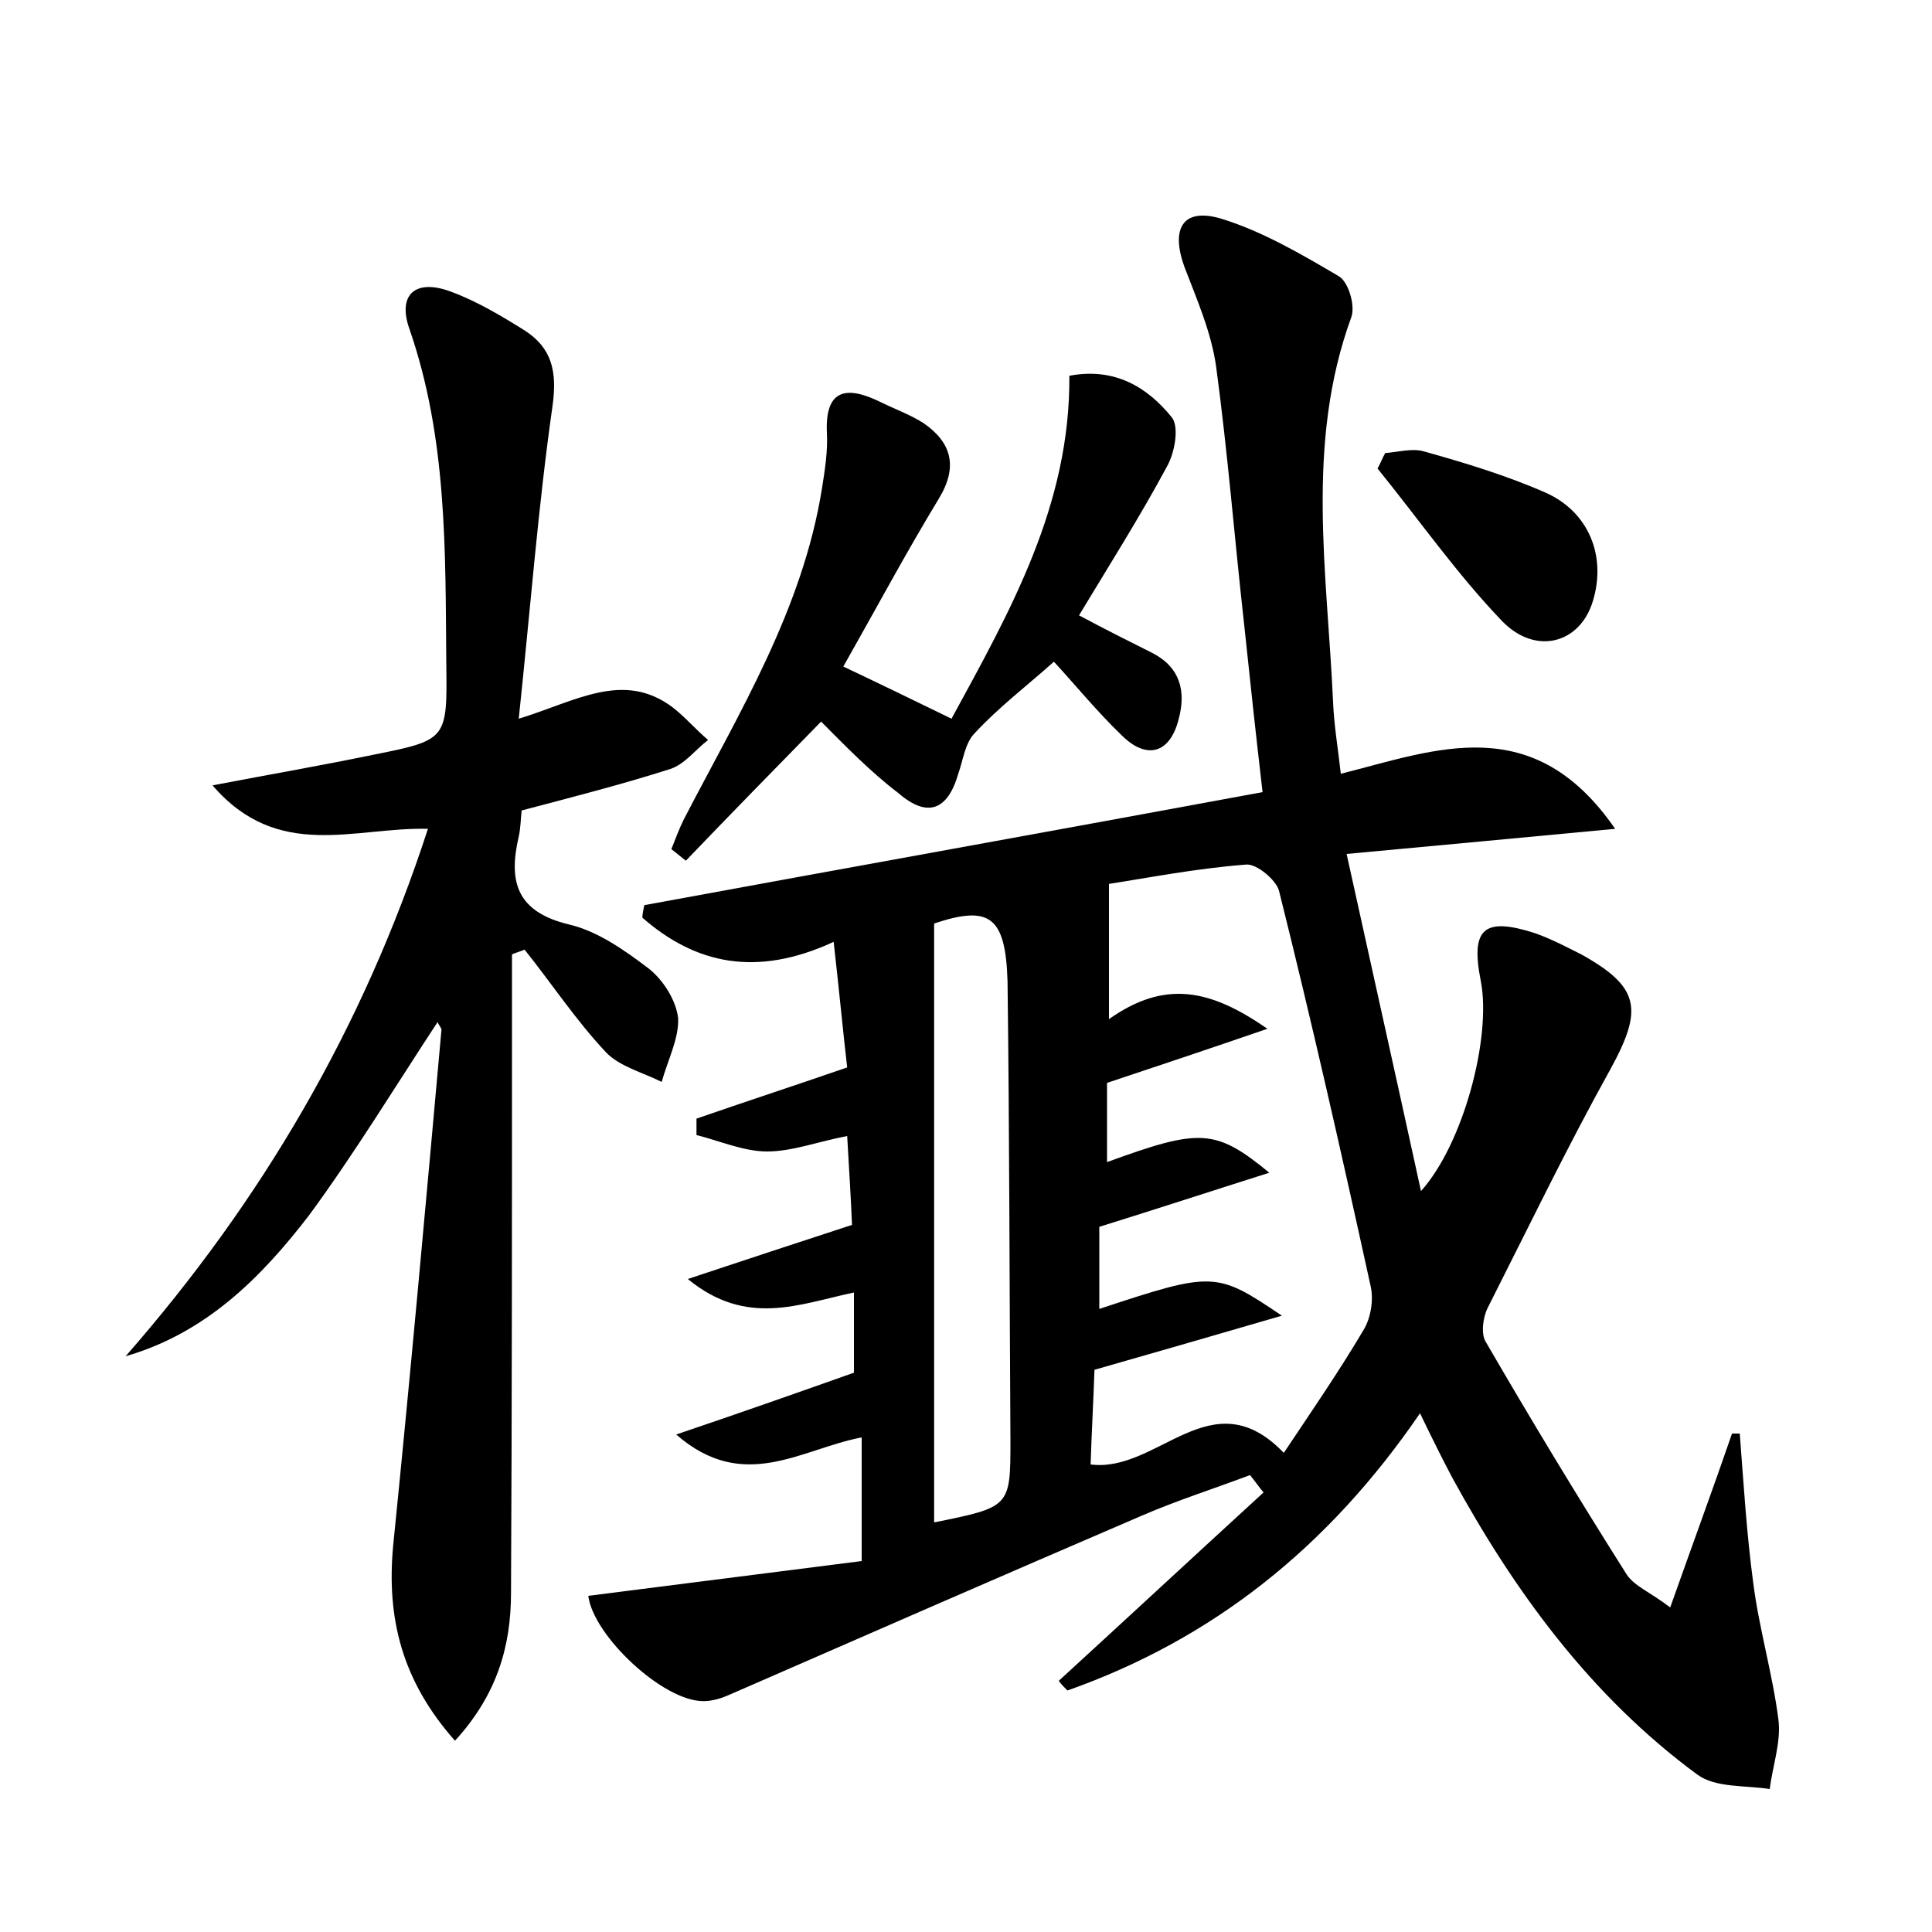 <?xml version="1.0" encoding="utf-8"?>
<!-- Generator: Adobe Illustrator 22.0.0, SVG Export Plug-In . SVG Version: 6.00 Build 0)  -->
<svg version="1.1" id="图层_1" xmlns="http://www.w3.org/2000/svg" xmlns:xlink="http://www.w3.org/1999/xlink" x="0px" y="0px"
	 viewBox="0 0 200 200" style="enable-background:new 0 0 200 200;" xml:space="preserve">
<style type="text/css">
	.st1{fill:#010000;}
	.st4{fill:#fbfafc;}
</style>
<g>
	
	<path d="M66.7,93.7c21.2-3.9,42.4-7.7,64-11.7c-0.7-6-1.3-11.6-1.9-17.3c-1-8.9-1.7-17.8-2.9-26.7c-0.5-3.6-2-7-3.3-10.4
		c-1.4-3.9-0.2-6.1,3.7-5c4.3,1.3,8.4,3.7,12.3,6c1,0.6,1.7,3,1.3,4.2c-4.8,13.1-2.5,26.5-1.9,39.9c0.1,2.4,0.5,4.7,0.8,7.4
		c9.9-2.5,19.9-6.6,28.4,5.7c-9.5,0.9-18.1,1.7-27.8,2.6c2.6,11.8,5.1,23,7.7,34.9c4.4-4.9,7.3-15.9,6.2-21.7
		c-1.1-5.5,0.3-6.7,5.6-5c1.7,0.6,3.2,1.4,4.8,2.2c6.1,3.4,6.4,5.7,3,11.9c-4.5,8.1-8.5,16.4-12.7,24.7c-0.5,1-0.7,2.7-0.2,3.5
		c4.7,8.1,9.6,16.2,14.6,24.1c0.8,1.2,2.4,1.8,4.5,3.4c2.3-6.5,4.4-12.2,6.4-18c0.3,0,0.5,0,0.8,0c0.4,5.2,0.7,10.3,1.4,15.5
		c0.6,4.7,2,9.4,2.6,14.1c0.3,2.3-0.6,4.8-0.9,7.2c-2.5-0.4-5.6-0.1-7.5-1.5c-11-8.1-18.9-18.9-25.4-30.8c-1-1.9-2-3.9-3.3-6.6
		c-9.5,13.9-21.5,23.4-36.5,28.7c-0.3-0.3-0.6-0.6-0.9-1c7.1-6.5,14.1-13,21.2-19.5c-0.5-0.6-0.9-1.2-1.4-1.8
		c-3.7,1.4-7.5,2.6-11.2,4.2c-14.2,6.1-28.4,12.3-42.6,18.5c-0.9,0.4-1.8,0.7-2.8,0.7c-4.2,0-11.4-6.8-11.9-10.9
		c9.4-1.2,18.9-2.4,28.3-3.6c0-5.1,0-8.7,0-12.8c-6.3,1.2-12.2,5.8-19.2-0.3c6.5-2.2,12.2-4.2,18.4-6.4c0-1.9,0-5,0-8.3
		c-5.7,1.2-11.1,3.6-17.2-1.4c6-2,11.2-3.7,17-5.6c-0.1-2.5-0.3-5.7-0.5-9.2c-3.1,0.6-5.7,1.6-8.3,1.6c-2.4,0-4.9-1.1-7.3-1.7
		c0-0.6,0-1.2,0-1.7c4.9-1.7,9.8-3.3,15.6-5.3c-0.4-3.4-0.8-7.7-1.4-13c-8,3.7-14.3,2.3-19.8-2.5C66.5,94.6,66.6,94.2,66.7,93.7z
		 M132.7,136.2c-7.2,2.1-13.1,3.8-19.4,5.6c-0.1,3-0.3,6.6-0.4,9.8c7,0.9,12.5-9,20-1.2c2.8-4.2,5.7-8.4,8.3-12.8
		c0.7-1.2,1-3,0.7-4.4c-3-13.7-6.1-27.4-9.5-41c-0.3-1.1-2.3-2.8-3.4-2.7c-5.2,0.4-10.3,1.4-14.2,2c0,4.9,0,9,0,14
		c5.8-4.1,10.5-3.1,16.4,1c-6.4,2.2-11.5,3.9-16.6,5.6c0,2.6,0,5.3,0,8.2c9.6-3.5,11.2-3.5,16.8,1.1c-6,1.9-11.5,3.7-17.6,5.6
		c0,2.4,0,5.4,0,8.5C125.6,131.6,125.9,131.6,132.7,136.2z M96.7,95.6c0,20.8,0,41.3,0,62c7.9-1.6,7.9-1.6,7.9-8.5
		c-0.1-15.8-0.1-31.7-0.3-47.5C104.1,94.8,102.4,93.7,96.7,95.6z"/>
	<path d="M22,81.3c6.3-1.2,11.5-2.1,16.8-3.2c7.5-1.5,7.5-1.6,7.4-9.4c-0.1-11.7,0.1-23.3-3.8-34.6c-1.3-3.6,0.6-5.3,4.3-3.9
		c2.7,1,5.2,2.5,7.6,4c2.8,1.8,3.4,4.2,2.9,7.8c-1.5,10.5-2.3,21.1-3.5,32.4c5.9-1.8,10.8-5,15.9-1.2c1.3,1,2.4,2.3,3.7,3.4
		c-1.3,1-2.4,2.5-3.9,3c-5,1.6-10.1,2.9-15.4,4.3c-0.1,0.9-0.1,1.8-0.3,2.7c-1.1,4.7-0.2,7.8,5.2,9.1c3,0.7,5.8,2.7,8.3,4.6
		c1.5,1.2,2.8,3.3,3,5.1c0.1,2.1-1.1,4.4-1.7,6.6c-2-1-4.4-1.6-5.8-3.1c-3.1-3.3-5.6-7.1-8.4-10.6c-0.4,0.2-0.9,0.3-1.3,0.5
		c0,2.5,0,5,0,7.5c0,19.5,0,39-0.1,58.6c0,5.6-1.5,10.6-5.8,15.3c-5.5-6.2-7.1-12.7-6.4-20.2c1.8-17.8,3.4-35.6,5-53.4
		c0-0.2-0.3-0.5-0.4-0.8c-4.4,6.7-8.6,13.6-13.3,20C27,132.3,21.3,138,13,140.4c14.1-16.1,24.6-34,31.3-54.6
		C36.7,85.6,28.8,89.2,22,81.3z"/>
	<path d="M85,74.7c-4.7,4.8-9.4,9.6-14,14.4c-0.5-0.4-1-0.8-1.5-1.2c0.4-1,0.8-2.1,1.3-3.1c5.7-11,12.3-21.7,14.3-34.3
		c0.3-1.9,0.6-3.8,0.5-5.7c-0.2-4.4,1.9-4.9,5.3-3.3c1.6,0.8,3.3,1.4,4.7,2.3c2.9,2,3.6,4.5,1.6,7.8c-3.4,5.6-6.5,11.4-9.9,17.4
		c3.8,1.8,7.3,3.5,11.2,5.4c6.1-11.2,12.3-22.1,12.2-35.5c4.7-0.9,8.1,1.2,10.6,4.3c0.8,1,0.3,3.7-0.5,5.1
		c-2.8,5.2-5.9,10.1-9.1,15.4c2.8,1.5,5.2,2.7,7.6,3.9c2.9,1.5,3.5,4,2.7,6.9c-0.9,3.5-3.3,4.2-5.9,1.6c-2.5-2.4-4.7-5.1-7-7.6
		c-2.8,2.5-5.7,4.7-8.2,7.4c-1,1-1.2,2.8-1.7,4.2c-1.1,3.8-3.2,4.6-6.2,2C90.1,79.9,87.5,77.2,85,74.7z"/>
	<path d="M143.4,46.9c1.3-0.1,2.7-0.5,3.9-0.2c4.3,1.2,8.6,2.5,12.7,4.3c4.5,2,6.3,6.6,4.9,11.2c-1.3,4.4-5.9,5.7-9.4,2.1
		c-4.7-4.9-8.6-10.5-12.9-15.8C142.9,48,143.1,47.4,143.4,46.9z"/>
	
	
</g>
</svg>
